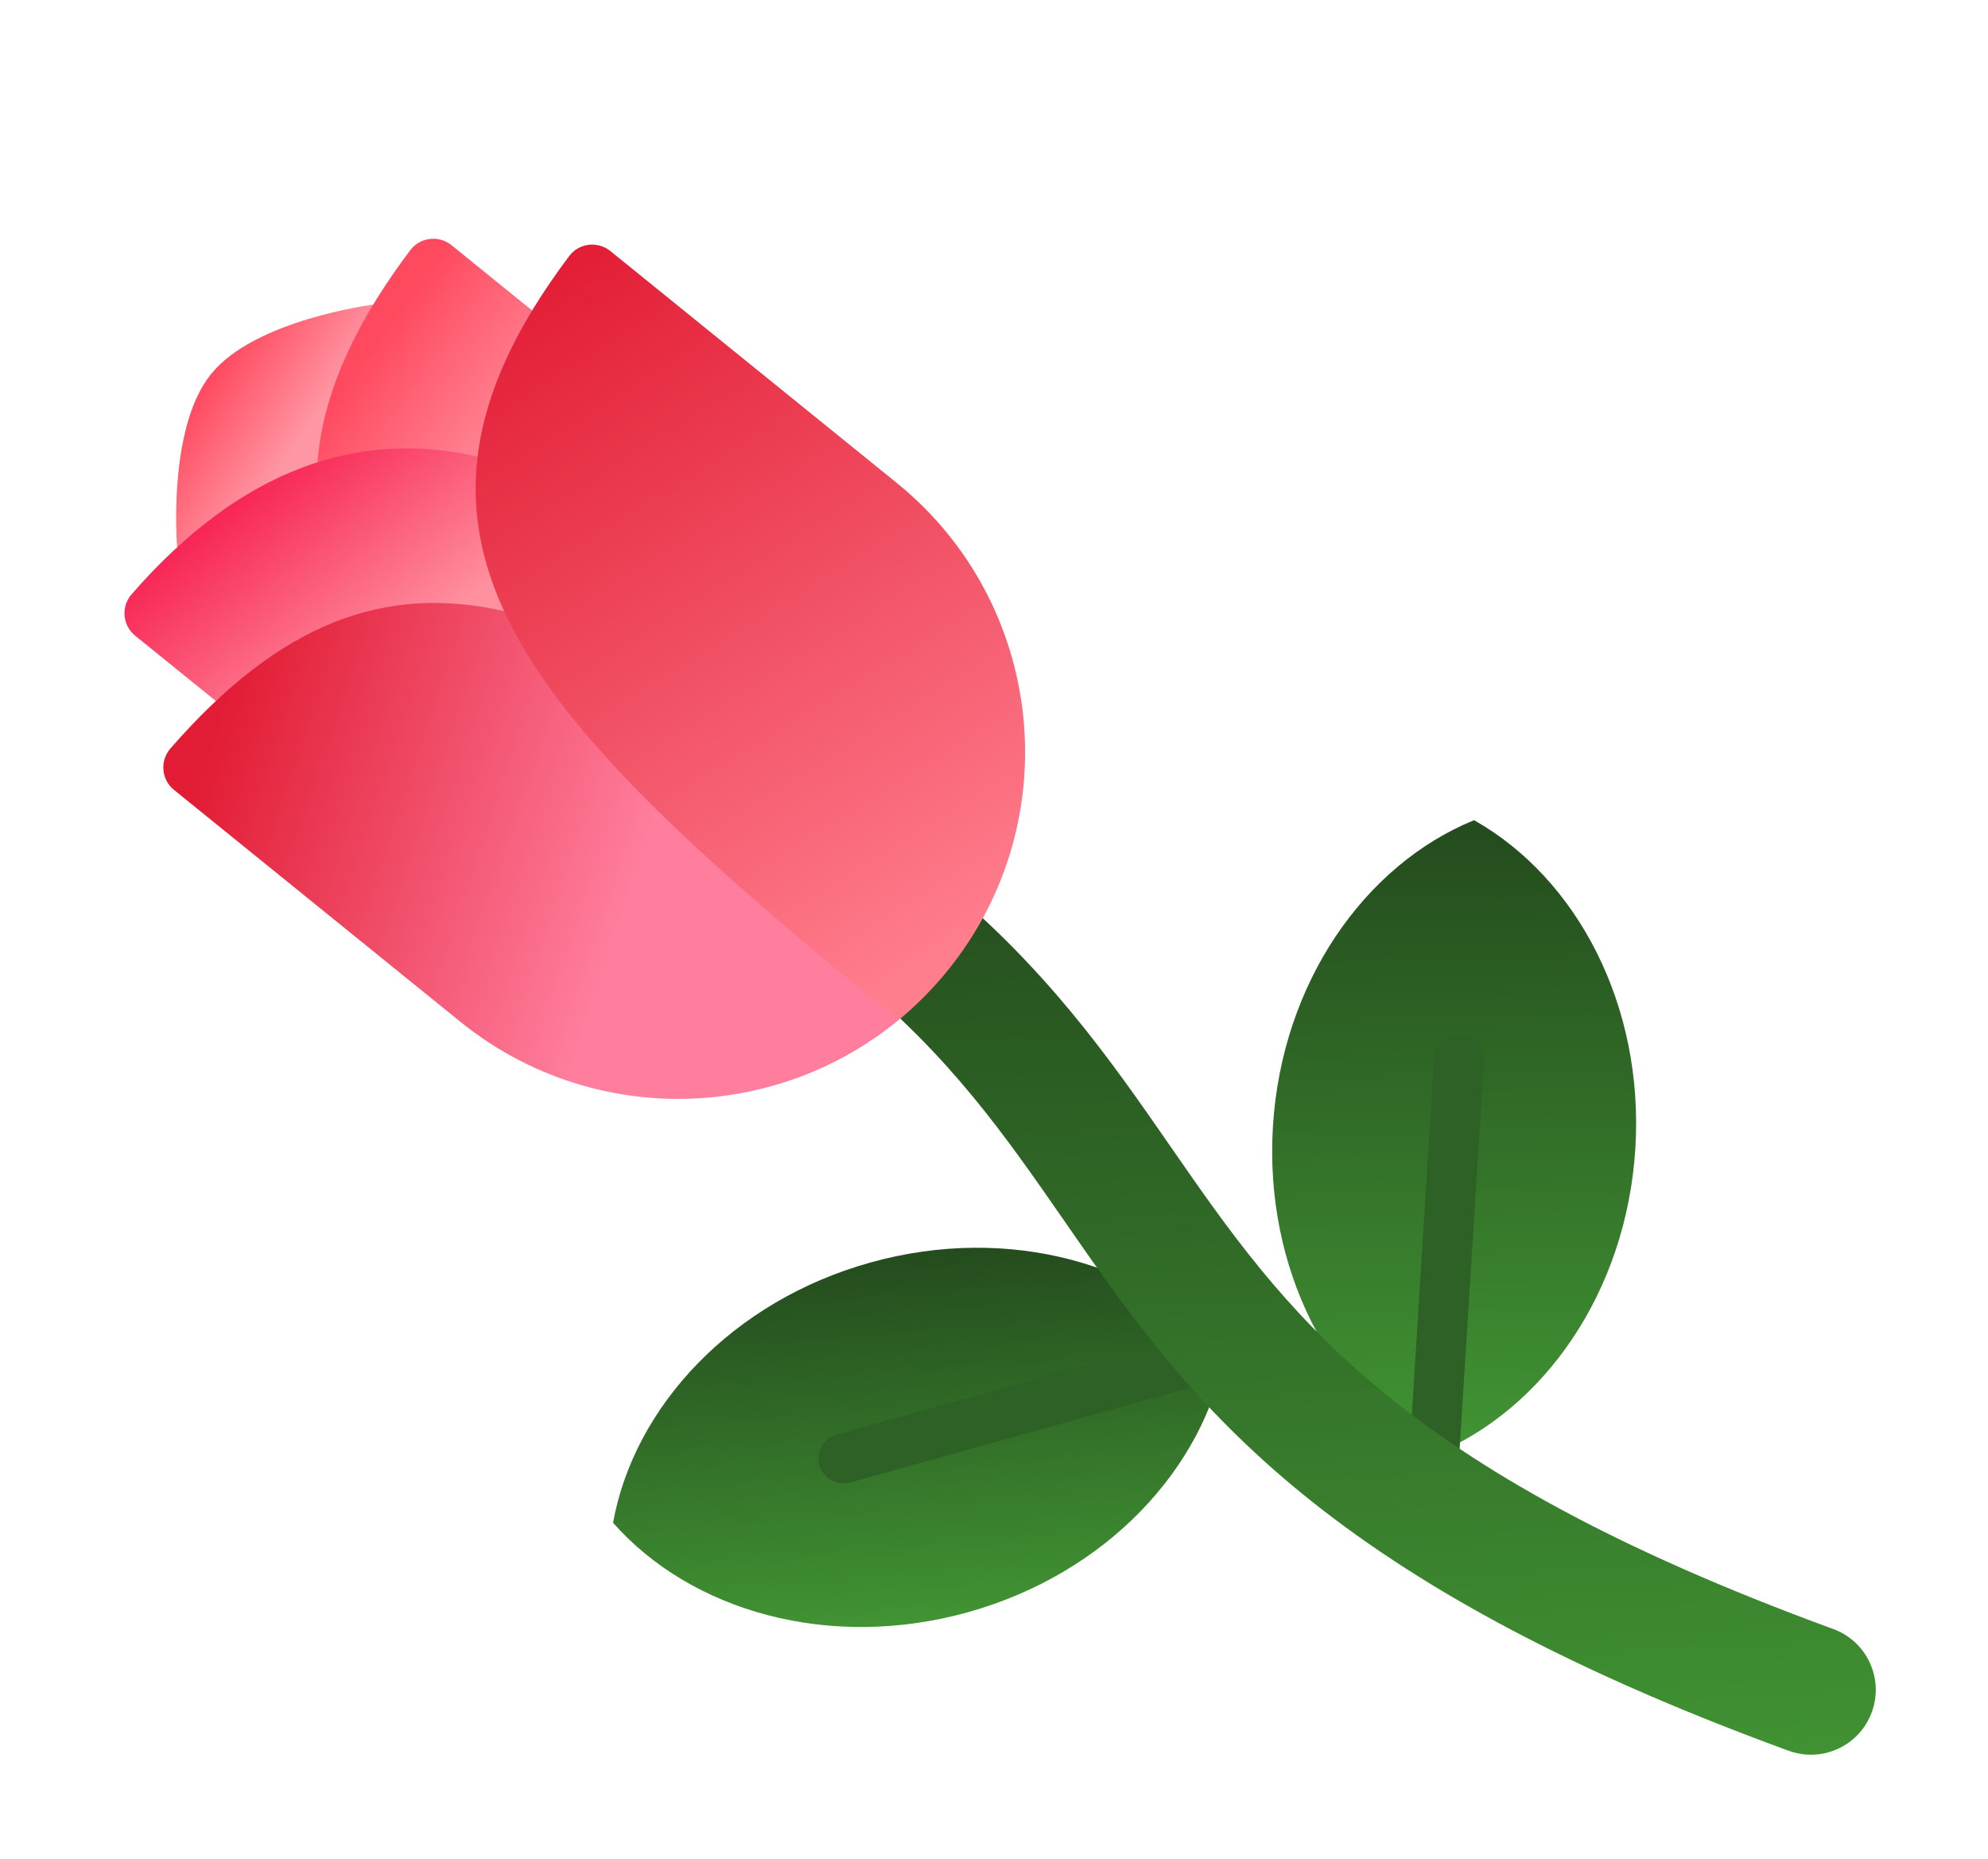 <svg viewBox="0 0 77 72" fill="none" xmlns="http://www.w3.org/2000/svg">
  <g filter="url(#84f4c24d-6223-4b0e-8970-51e70a92cda9)">
    <path
      d="M6.859 17.18C6.859 17.18 6.473 12.59 8.179 10.484C9.885 8.377 14.455 7.8 14.455 7.8L16.764 9.67L9.168 19.05L6.859 17.18Z"
      fill="url(#b07cc89f-090b-4eec-a3f8-59fc7630693a)" />
    <path
      d="M15.886 5.697C11.978 10.893 11.397 15.162 13.37 19.443L32.046 31.084C33.279 28.708 33.743 26.068 33.475 23.505C33.115 20.087 31.451 16.806 28.57 14.472L17.484 5.495C16.991 5.096 16.267 5.19 15.886 5.697Z"
      fill="url(#9eeb463c-e8d4-41a7-a2ef-fbc21bbf2828)" />
    <path
      d="M5.099 19.018C4.682 19.496 4.741 20.224 5.234 20.623L16.32 29.6C19.202 31.933 22.756 32.878 26.174 32.52C28.738 32.25 31.224 31.247 33.291 29.546L18.5 13.685C13.902 12.646 9.369 14.115 5.099 19.018Z"
      fill="url(#919ec559-a270-41db-9370-37a39176349f)" />
    <path
      d="M23.745 54.986C26.776 58.424 32.14 59.944 37.491 58.451C42.841 56.959 46.644 52.882 47.458 48.371C44.426 44.932 39.062 43.413 33.712 44.905C28.362 46.398 24.559 50.474 23.745 54.986Z"
      fill="url(#0756644c-094e-4301-93a5-9c309f232ecd)" />
    <path
      d="M57.093 27.771C61.086 30.021 63.688 34.952 63.34 40.496C62.993 46.04 59.796 50.607 55.553 52.341C51.559 50.09 48.958 45.16 49.305 39.616C49.653 34.072 52.849 29.505 57.093 27.771Z"
      fill="url(#1556cbd5-1976-451c-9b45-6063f4d5194d)" />
    <path
      d="M48.418 48.271C48.467 48.731 48.178 49.173 47.717 49.301L32.926 53.427C32.413 53.57 31.88 53.27 31.736 52.756C31.593 52.241 31.894 51.71 32.407 51.566L47.198 47.441C47.712 47.297 48.245 47.598 48.388 48.111C48.403 48.165 48.413 48.218 48.418 48.271Z"
      fill="#2E6125" />
    <path
      d="M57.474 36.913C57.48 36.967 57.481 37.021 57.477 37.076L56.517 52.401C56.483 52.934 56.025 53.338 55.493 53.305C54.96 53.272 54.556 52.812 54.589 52.281L55.55 36.955C55.583 36.423 56.042 36.018 56.574 36.052C57.051 36.081 57.426 36.453 57.474 36.913Z"
      fill="#2E6125" />
    <path
      d="M72.094 63.041C71.437 63.852 70.314 64.197 69.279 63.818C50.748 57.041 45.902 50.047 41.217 43.283C38.932 39.986 36.774 36.871 32.945 33.77C31.867 32.898 31.701 31.316 32.574 30.238C33.447 29.161 35.028 28.994 36.106 29.867C40.493 33.42 42.96 36.98 45.345 40.423C49.78 46.825 53.969 52.871 71.004 59.101C72.307 59.578 72.977 61.02 72.5 62.322C72.402 62.59 72.264 62.831 72.094 63.041Z"
      fill="url(#4122f48b-f20a-4a6a-9001-7ce23028066a)" />
    <path
      d="M6.603 24.991C6.186 25.47 6.245 26.197 6.738 26.596L17.823 35.573C20.706 37.907 24.26 38.852 27.678 38.493C30.241 38.223 32.728 37.22 34.795 35.52L19.526 19.672C14.928 18.633 10.873 20.088 6.603 24.991Z"
      fill="url(#3881cf62-8251-465d-b8d2-28f549a6ad3c)" />
    <path
      d="M22.05 5.915C13.729 16.969 20.459 23.826 34.796 35.52C35.485 34.953 36.128 34.308 36.711 33.588C39.044 30.706 39.989 27.151 39.631 23.733C39.271 20.316 37.608 17.035 34.726 14.701L23.64 5.724C23.151 5.328 22.428 5.413 22.05 5.915Z"
      fill="url(#5781d7bd-0f68-4e86-9091-5af29690c718)" />
  </g>
  <defs>
    <filter id="84f4c24d-6223-4b0e-8970-51e70a92cda9" x="0.821" y="5.247" width="75.832" height="66.725"
      filterUnits="userSpaceOnUse" color-interpolation-filters="sRGB">
      <feFlood flood-opacity="0" result="BackgroundImageFix" />
      <feColorMatrix in="SourceAlpha" type="matrix" values="0 0 0 0 0 0 0 0 0 0 0 0 0 0 0 0 0 0 127 0" />
      <feOffset dy="4" />
      <feGaussianBlur stdDeviation="2" />
      <feColorMatrix type="matrix" values="0 0 0 0 0 0 0 0 0 0 0 0 0 0 0 0 0 0 0.45 0" />
      <feBlend mode="normal" in2="BackgroundImageFix" result="effect1_dropShadow" />
      <feBlend mode="normal" in="SourceGraphic" in2="effect1_dropShadow" result="shape" />
    </filter>
    <linearGradient id="b07cc89f-090b-4eec-a3f8-59fc7630693a" x1="12" y1="12.5" x2="8.443" y2="10.084"
      gradientUnits="userSpaceOnUse">
      <stop stop-color="#FF96A3" />
      <stop offset="1" stop-color="#FF495F" />
    </linearGradient>
    <linearGradient id="9eeb463c-e8d4-41a7-a2ef-fbc21bbf2828" x1="19" y1="12.5" x2="14.513" y2="9.212"
      gradientUnits="userSpaceOnUse">
      <stop stop-color="#FF808F" />
      <stop offset="1" stop-color="#FF495F" />
    </linearGradient>
    <linearGradient id="919ec559-a270-41db-9370-37a39176349f" x1="13" y1="23.5" x2="5.116" y2="13.86"
      gradientUnits="userSpaceOnUse">
      <stop stop-color="#FF919E" />
      <stop offset="0.949" stop-color="#F5003B" />
    </linearGradient>
    <linearGradient id="0756644c-094e-4301-93a5-9c309f232ecd" x1="-6.223" y1="62.465" x2="-7.363" y2="47.186"
      gradientUnits="userSpaceOnUse">
      <stop stop-color="#429634" />
      <stop offset="1" stop-color="#23491D" />
    </linearGradient>
    <linearGradient id="1556cbd5-1976-451c-9b45-6063f4d5194d" x1="32.411" y1="53.414" x2="31.947" y2="27.505"
      gradientUnits="userSpaceOnUse">
      <stop stop-color="#429634" />
      <stop offset="1" stop-color="#23491D" />
    </linearGradient>
    <linearGradient id="4122f48b-f20a-4a6a-9001-7ce23028066a" x1="-11.259" y1="70.401" x2="-13.396" y2="29.553"
      gradientUnits="userSpaceOnUse">
      <stop stop-color="#429634" />
      <stop offset="1" stop-color="#23491D" />
    </linearGradient>
    <linearGradient id="3881cf62-8251-465d-b8d2-28f549a6ad3c" x1="21" y1="41" x2="4.515" y2="35.52"
      gradientUnits="userSpaceOnUse">
      <stop stop-color="#FF7E9D" />
      <stop offset="1" stop-color="#E21C34" />
    </linearGradient>
    <linearGradient id="5781d7bd-0f68-4e86-9091-5af29690c718" x1="30.17" y1="37.17" x2="13.605" y2="10.728"
      gradientUnits="userSpaceOnUse">
      <stop stop-color="#FF7E8E" />
      <stop offset="1" stop-color="#E21C34" />
    </linearGradient>
  </defs>
</svg>